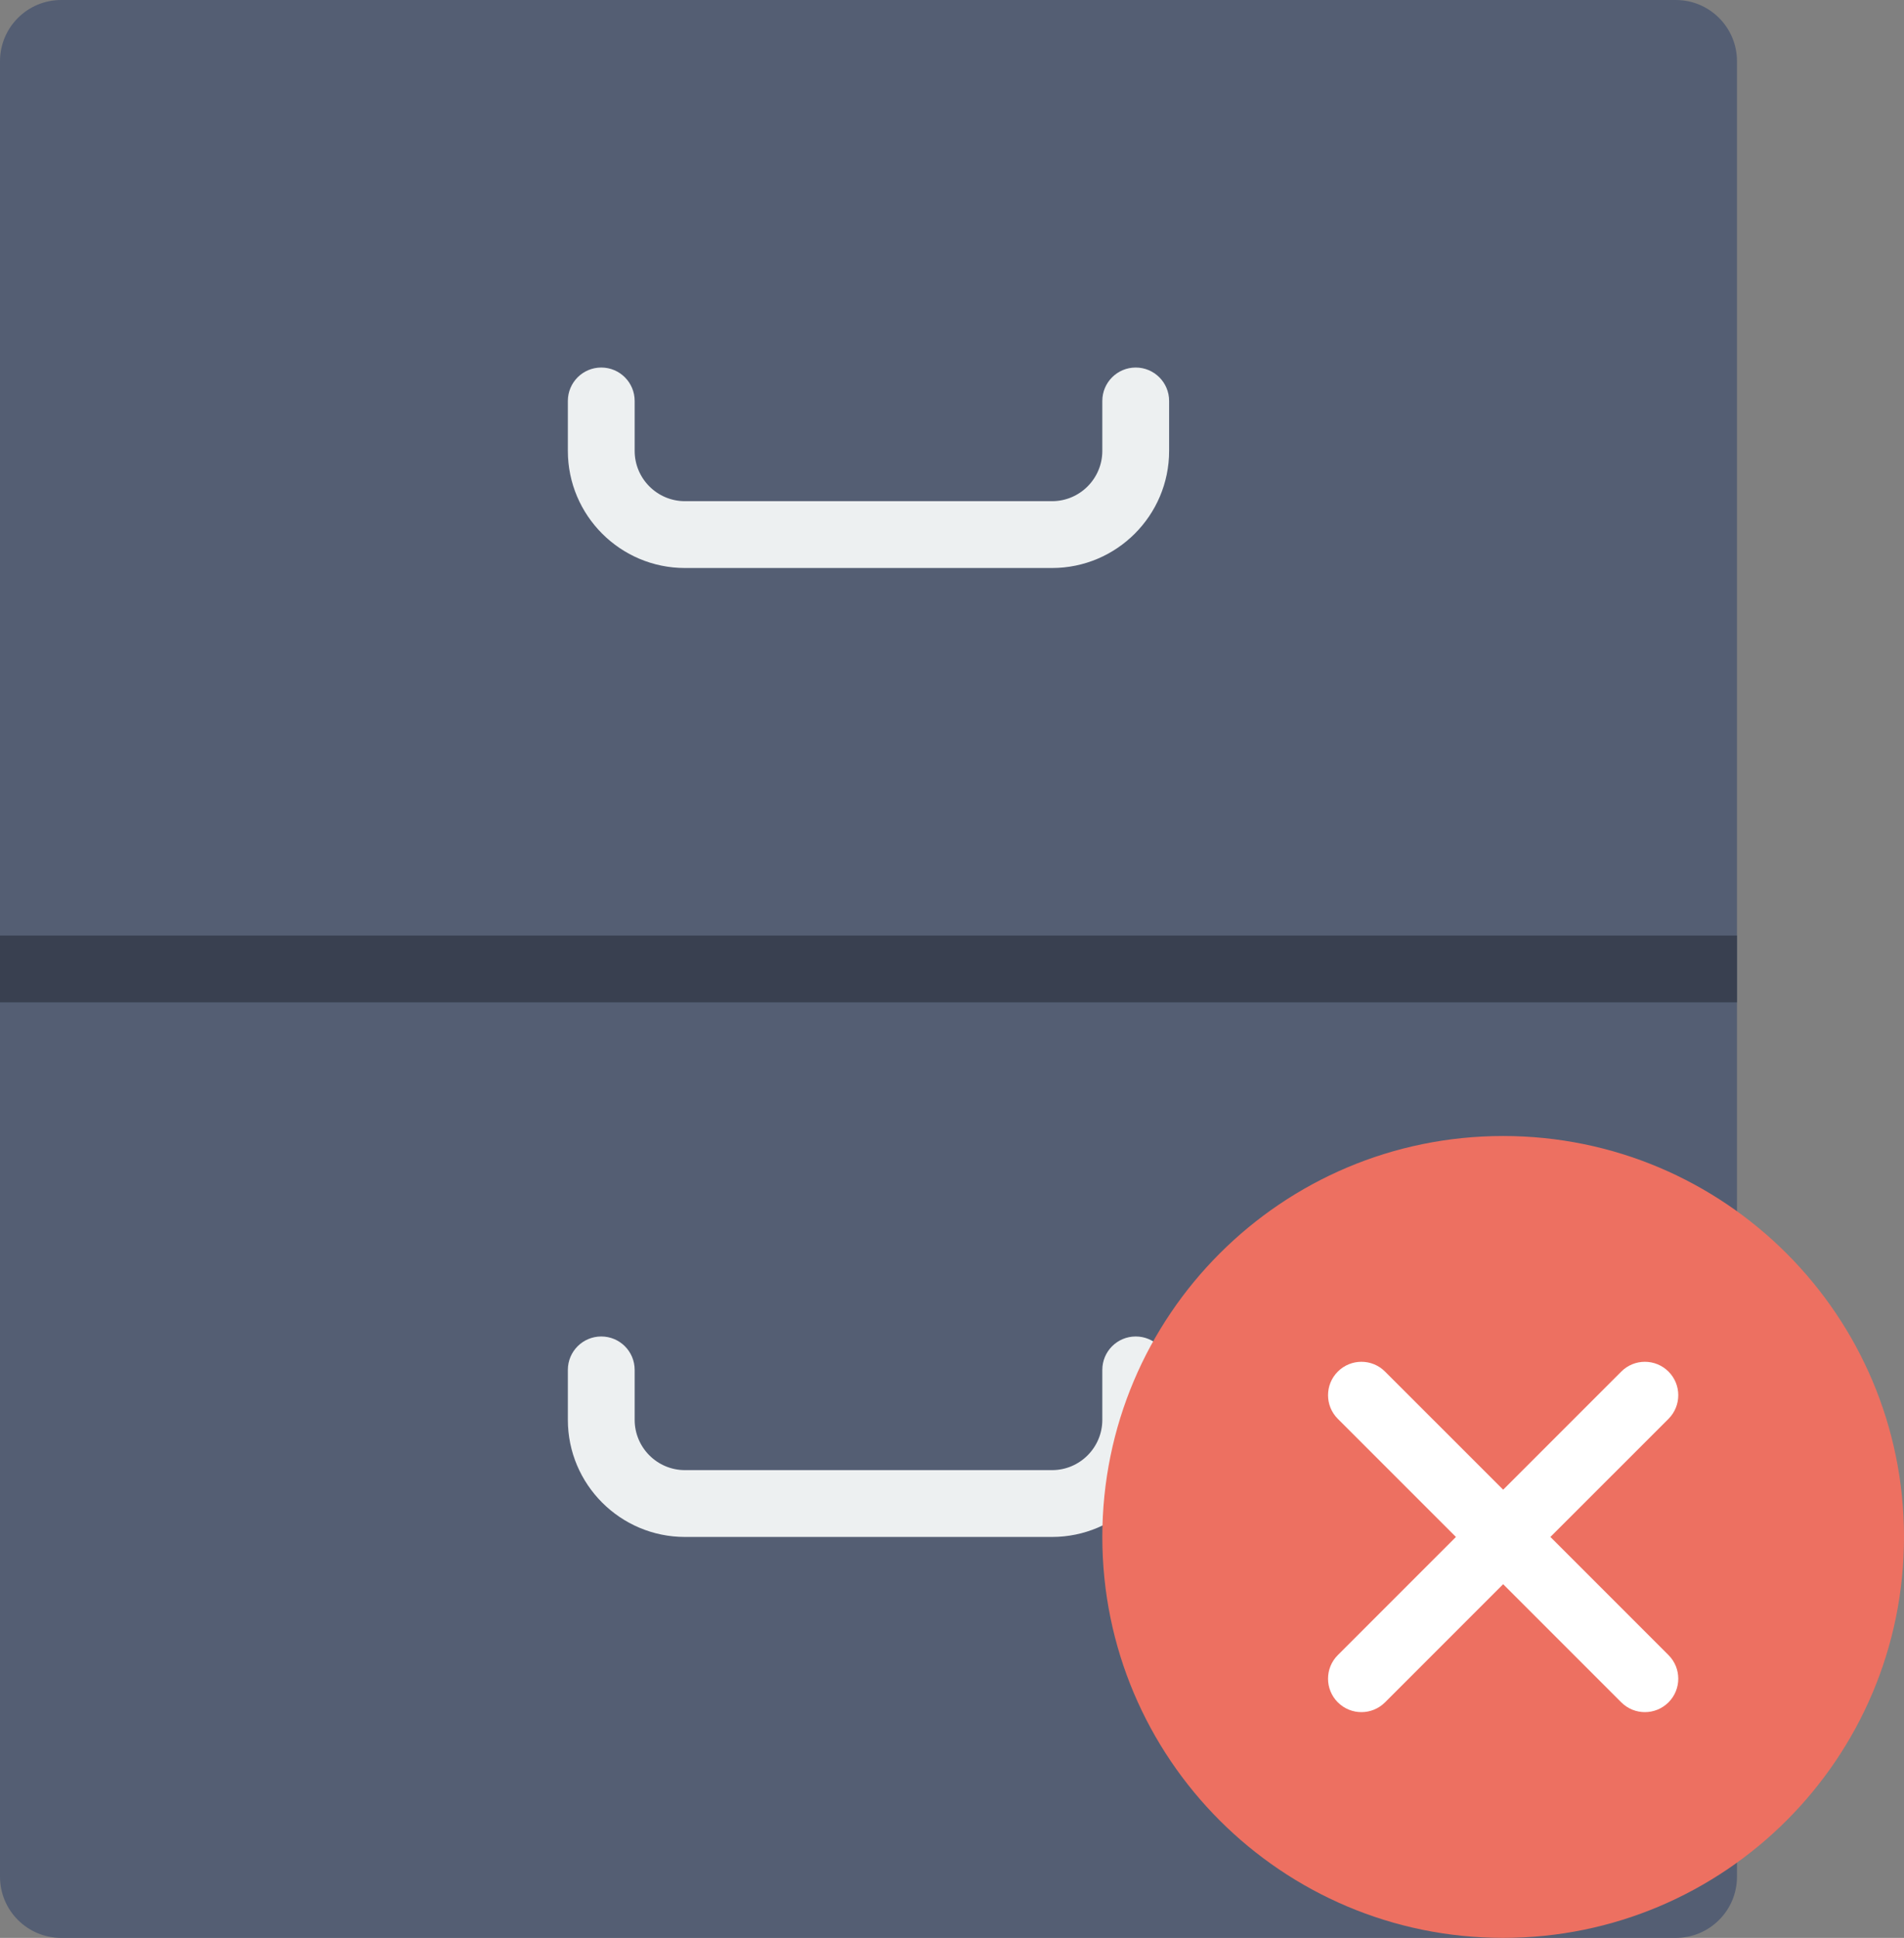 <?xml version="1.0" encoding="UTF-8" standalone="no"?>
<svg width="57px" height="58px" viewBox="0 0 57 58" version="1.1" xmlns="http://www.w3.org/2000/svg" xmlns:xlink="http://www.w3.org/1999/xlink" xmlns:sketch="http://www.bohemiancoding.com/sketch/ns">
    <rect x="0" y="0" width="57" height="58" fill="#808080" stroke="none"/>
    <!-- Generator: Sketch 3.2.2 (9983) - http://www.bohemiancoding.com/sketch -->
    <title>138 - Delete Archive (Flat)</title>
    <desc>Created with Sketch.</desc>
    <defs></defs>
    <g id="Page-1" stroke="none" stroke-width="1" fill="none" fill-rule="evenodd" sketch:type="MSPage">
        <g id="138---Delete-Archive-(Flat)" sketch:type="MSLayerGroup">
            <path d="M50.168,58 L1.832,58 C0.82,58 0,57.18 0,56.168 L0,1.833 C0,0.821 0.82,0 1.832,0 L50.168,0 C51.18,0 52,0.821 52,1.833 L52,56.168 C52,57.18 51.18,58 50.168,58" id="Fill-1629" fill="#545E73" sketch:type="MSShapeGroup"></path>
            <path d="M31.495,17 L20.505,17 C18.572,17 17,15.428 17,13.495 L17,12 C17,11.448 17.447,11 18,11 C18.553,11 19,11.448 19,12 L19,13.495 C19,14.325 19.675,15 20.505,15 L31.495,15 C32.325,15 33,14.325 33,13.495 L33,12 C33,11.448 33.447,11 34,11 C34.553,11 35,11.448 35,12 L35,13.495 C35,15.428 33.428,17 31.495,17" id="Fill-1630" fill="#EDF0F1" sketch:type="MSShapeGroup"></path>
            <path d="M31.495,46 L20.505,46 C18.572,46 17,44.428 17,42.495 L17,41 C17,40.447 17.447,40 18,40 C18.553,40 19,40.447 19,41 L19,42.495 C19,43.325 19.675,44 20.505,44 L31.495,44 C32.325,44 33,43.325 33,42.495 L33,41 C33,40.447 33.447,40 34,40 C34.553,40 35,40.447 35,41 L35,42.495 C35,44.428 33.428,46 31.495,46" id="Fill-1631" fill="#EDF0F1" sketch:type="MSShapeGroup"></path>
            <path d="M0,28 L52,28 L52,30 L0,30 L0,28 Z" id="Fill-1632" fill="#394050" sketch:type="MSShapeGroup"></path>
            <path d="M57,46 C57,52.628 51.627,58 45,58 C38.373,58 33,52.628 33,46 C33,39.373 38.373,34 45,34 C51.627,34 57,39.373 57,46" id="Fill-2334" fill="#ED7061" sketch:type="MSShapeGroup"></path>
            <path d="M46.414,46 L49.95,42.465 C50.34,42.074 50.34,41.441 49.95,41.051 C49.559,40.66 48.926,40.66 48.536,41.051 L45,44.586 L41.464,41.051 C41.074,40.66 40.441,40.66 40.05,41.051 C39.66,41.441 39.66,42.074 40.05,42.465 L43.586,46 L40.05,49.536 C39.66,49.926 39.66,50.559 40.05,50.95 C40.246,51.145 40.501,51.243 40.757,51.243 C41.013,51.243 41.269,51.145 41.464,50.95 L45,47.414 L48.536,50.95 C48.731,51.145 48.987,51.243 49.243,51.243 C49.499,51.243 49.754,51.145 49.95,50.95 C50.34,50.559 50.34,49.926 49.95,49.536 L46.414,46" id="Fill-2335" fill="#FFFFFF" sketch:type="MSShapeGroup"></path>
        </g>
    </g>
</svg>